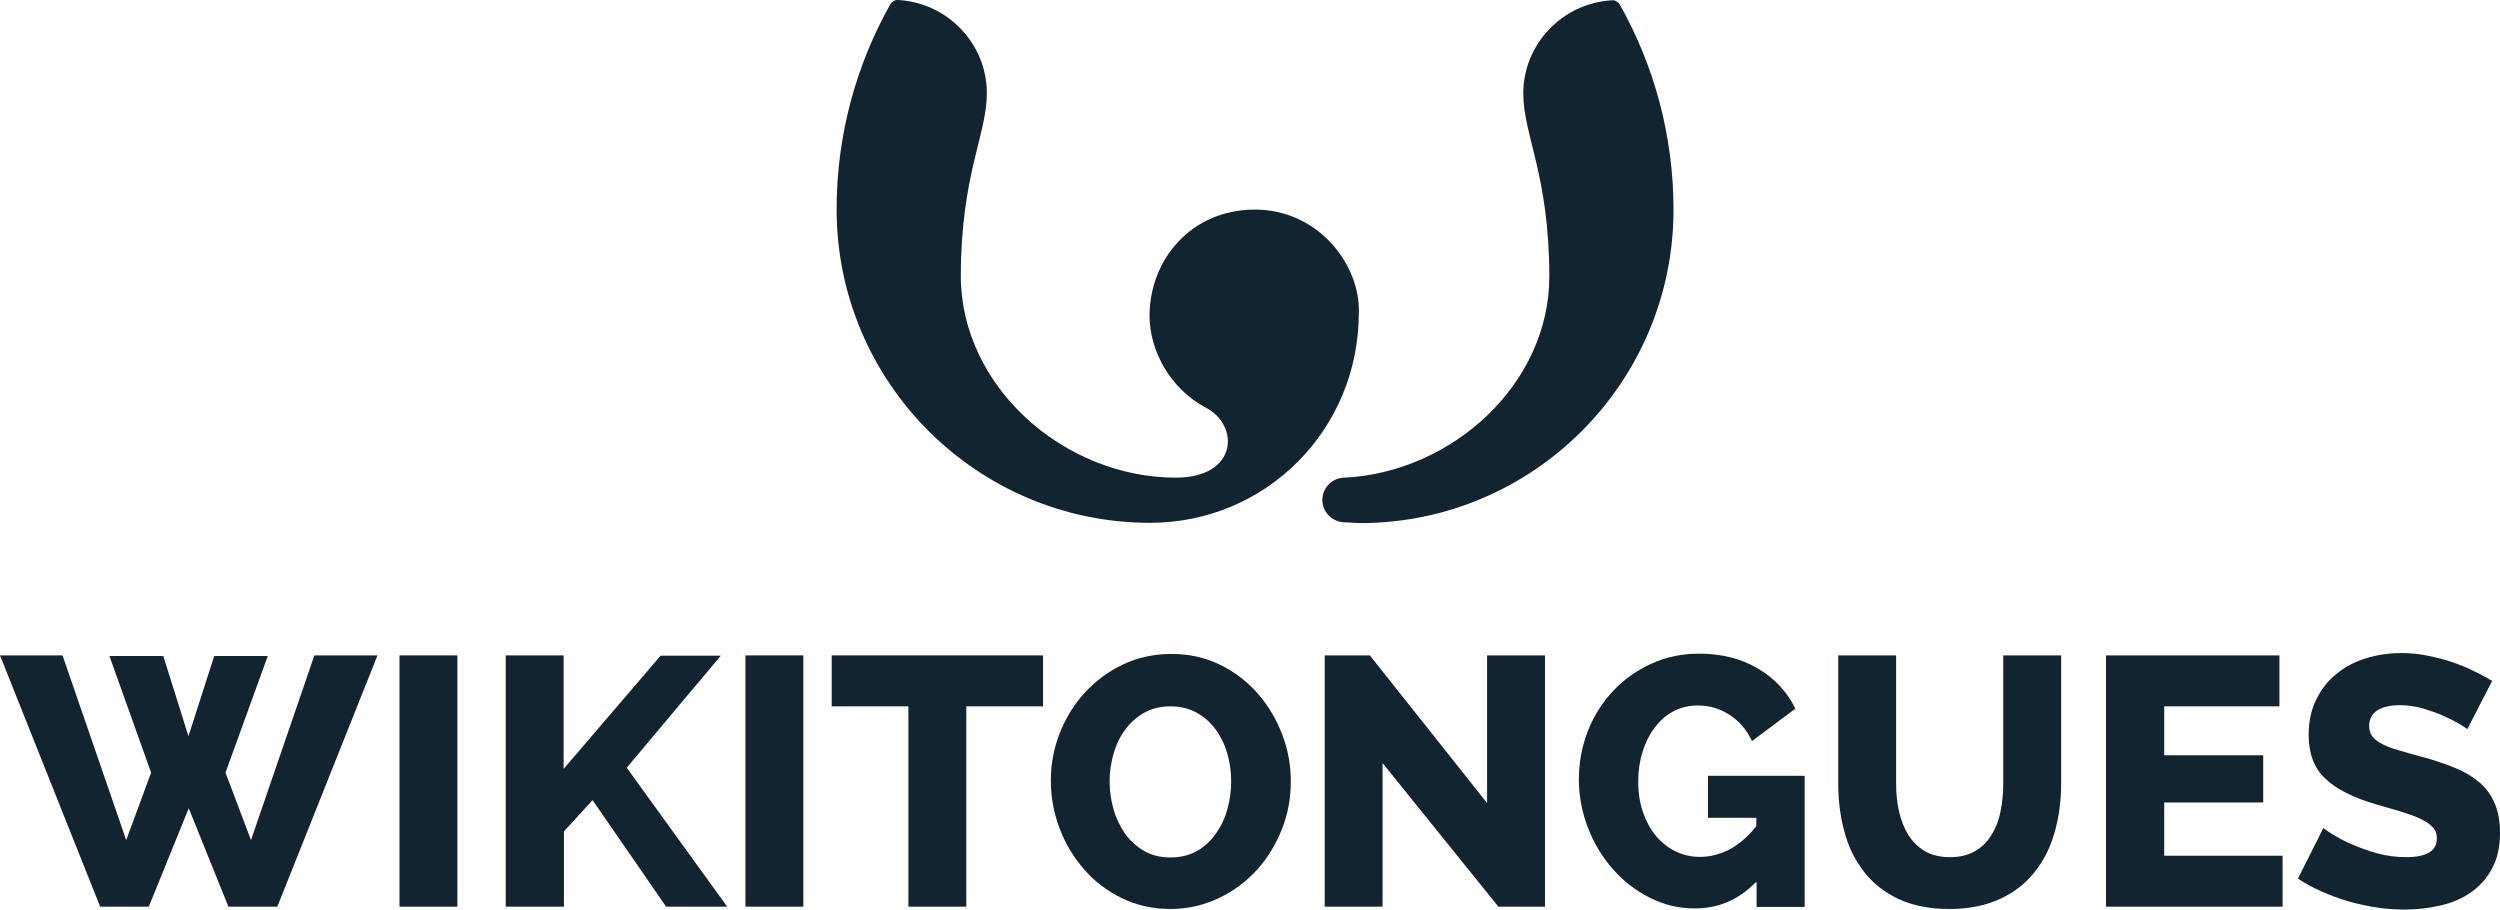 <?xml version="1.0" encoding="utf-8"?>
<!-- Generator: Adobe Illustrator 17.1.0, SVG Export Plug-In . SVG Version: 6.00 Build 0)  -->
<!DOCTYPE svg PUBLIC "-//W3C//DTD SVG 1.1//EN" "http://www.w3.org/Graphics/SVG/1.1/DTD/svg11.dtd">
<svg version="1.1" id="Layer_1" xmlns="http://www.w3.org/2000/svg" xmlns:xlink="http://www.w3.org/1999/xlink" x="0px" y="0px"
	 viewBox="48.1 123.4 863.6 314.2" enable-background="new 48.1 123.4 863.6 314.2" xml:space="preserve">
<g id="Glyph">
	<path fill="#11242F" d="M454.3,288.4c-38.5,0-74.3-31.3-74.3-69.8c0.1-35.1,9-48.6,9-63c0-17.2-13.7-31.3-30.7-32.2
		c-1-0.1-2,0.5-2.6,1.4c-11.8,20.9-18.6,45.2-18.6,70.9c0,59.8,48.6,108.3,108.3,108.3c39.8,0,72.1-31.9,72.1-72.7
		c0.5-16.1-13.7-35.5-35.9-35.5c-22.2,0-36.4,17.5-36.4,36.7c0,12.2,7.3,25.3,19.4,31.7C476.5,270.4,475.6,288.4,454.3,288.4z"/>
	<path fill="#11242F" d="M512.1,303.8c-4-0.3-7.2-3.6-7.2-7.7c0-4.3,3.5-7.7,7.7-7.7c37.2-1.9,70.8-32.4,70.7-69.7
		c-0.1-35.1-9-48.6-9-63c0-17.2,13.7-31.3,30.7-32.2c1-0.1,2,0.5,2.6,1.4c11.8,20.9,18.6,45.2,18.6,70.9
		c0,59.8-48.6,108.3-108.3,108.3C515.9,304,514,303.9,512.1,303.8z"/>
</g>
<g id="Logotype" enable-background="new    ">
	<path fill="#11242F" d="M85.9,350h18.6l8.7,27.7l8.9-27.7h18.5L126,390.3l8.8,23.3l21.9-63.8h21.8l-34.6,86.8H127l-13.7-34
		l-13.8,34H82.7l-34.6-86.8h21.6l22,63.8l8.6-23.3L85.9,350z"/>
	<path fill="#11242F" d="M186.1,436.6v-86.8h20v86.8L186.1,436.6L186.1,436.6z"/>
	<path fill="#11242F" d="M222.8,436.6v-86.8h20V389l33.5-39.1h20.8l-32.5,38.7l34.7,48h-21.1l-25.4-36.8l-9.9,10.8v26H222.8z"/>
	<path fill="#11242F" d="M305.6,436.6v-86.8h20v86.8L305.6,436.6L305.6,436.6z"/>
	<path fill="#11242F" d="M408.3,367.4h-26.4v69.2h-20v-69.2h-26.5v-17.6h73v17.6H408.3z"/>
	<path fill="#11242F" d="M452.4,437.4c-6.2,0-11.8-1.3-16.9-3.8s-9.4-5.8-13-10c-3.6-4.1-6.4-8.8-8.4-14.1c-2-5.3-3-10.8-3-16.4
		c0-5.7,1-11.2,3.1-16.5s5-10,8.7-14s8.1-7.3,13.2-9.7c5.1-2.4,10.7-3.6,16.7-3.6c6.2,0,11.8,1.3,16.9,3.8s9.4,5.9,13,10
		c3.6,4.2,6.4,8.9,8.4,14.2c2,5.3,2.9,10.7,2.9,16.1c0,5.7-1,11.2-3.1,16.5s-5,10-8.6,14c-3.7,4-8,7.3-13.1,9.7
		C463.9,436.1,458.4,437.4,452.4,437.4z M431.4,393.4c0,3.3,0.5,6.6,1.4,9.7s2.3,5.9,4,8.4c1.8,2.4,4,4.4,6.6,5.9s5.7,2.2,9.1,2.2
		c3.5,0,6.6-0.8,9.2-2.3s4.8-3.6,6.5-6.1c1.8-2.5,3.1-5.3,3.9-8.4c0.9-3.1,1.3-6.3,1.3-9.6c0-3.3-0.5-6.6-1.4-9.7s-2.3-5.9-4.1-8.3
		c-1.8-2.4-4-4.3-6.6-5.7c-2.6-1.4-5.6-2.1-8.9-2.1c-3.5,0-6.6,0.8-9.2,2.3s-4.8,3.5-6.5,5.9c-1.8,2.4-3.1,5.2-4,8.4
		C431.9,386.9,431.4,390.1,431.4,393.4z"/>
	<path fill="#11242F" d="M525.7,387v49.6h-20v-86.8h15.6l40.5,51v-51h20v86.8h-16.1L525.7,387z"/>
	<path fill="#11242F" d="M654.6,428.2c-3.1,3.1-6.4,5.4-9.8,6.8c-3.5,1.5-7.2,2.2-11.3,2.2c-5.5,0-10.6-1.2-15.5-3.7
		c-4.8-2.4-9.1-5.7-12.7-9.8c-3.6-4.1-6.5-8.8-8.6-14.2c-2.1-5.4-3.2-11.1-3.2-16.9c0-5.9,1.1-11.6,3.2-16.9
		c2.1-5.3,5.1-9.9,8.8-13.8s8.1-7,13.2-9.3c5.1-2.3,10.5-3.4,16.4-3.4c7.7,0,14.4,1.7,20.2,5.1s10.1,8,13,13.9l-15,11.2
		c-1.8-3.9-4.4-6.9-7.8-9.1c-3.4-2.2-7-3.2-10.9-3.2c-3.1,0-5.9,0.7-8.4,2s-4.6,3.2-6.5,5.6c-1.8,2.4-3.2,5.2-4.2,8.4
		c-1,3.2-1.5,6.6-1.5,10.3c0,3.7,0.5,7.2,1.6,10.4c1.1,3.2,2.5,5.9,4.4,8.2c1.9,2.3,4.1,4.1,6.7,5.4c2.6,1.3,5.5,2,8.6,2
		c3.6,0,7-0.9,10.3-2.6c3.3-1.8,6.3-4.4,9.2-8v-2.9h-16.7v-14.5h33.4v45.3h-16.6v-8.5H654.6z"/>
	<path fill="#11242F" d="M721.7,419.5c3.4,0,6.3-0.7,8.7-2.1s4.3-3.3,5.7-5.7c1.5-2.4,2.5-5.1,3.1-8.1c0.6-3.1,0.9-6.2,0.9-9.4
		v-44.4h20v44.4c0,6-0.8,11.7-2.3,16.9c-1.5,5.2-3.8,9.8-7,13.7c-3.1,3.9-7.1,7-12,9.2c-4.8,2.2-10.6,3.4-17.3,3.4
		c-6.9,0-12.8-1.2-17.7-3.5c-4.9-2.4-8.9-5.5-11.9-9.5c-3.1-4-5.3-8.5-6.7-13.8c-1.4-5.2-2.1-10.7-2.1-16.4v-44.4h20v44.4
		c0,3.3,0.3,6.5,1,9.5s1.7,5.7,3.2,8.1s3.4,4.2,5.7,5.6C715.4,418.8,718.3,419.5,721.7,419.5z"/>
	<path fill="#11242F" d="M836.6,419v17.6h-61v-86.8h59.9v17.6h-39.8v16.9h34.2v16.3h-34.2V419H836.6z"/>
	<path fill="#11242F" d="M900.4,375.3c-0.3-0.3-1.2-0.9-2.7-1.8s-3.3-1.8-5.5-2.8s-4.6-1.8-7.2-2.6c-2.6-0.7-5.2-1.1-7.8-1.1
		c-3.4,0-6,0.6-7.9,1.8c-1.8,1.2-2.8,3-2.8,5.4c0,1.5,0.4,2.7,1.2,3.7s2,1.9,3.5,2.6c1.5,0.8,3.4,1.5,5.6,2.1
		c2.2,0.7,4.8,1.4,7.8,2.2c4.2,1.1,7.9,2.4,11.2,3.7c3.3,1.3,6.2,3,8.6,5c2.4,2,4.2,4.4,5.4,7.3c1.3,2.9,1.9,6.3,1.9,10.3
		c0,4.9-0.9,9-2.8,12.4c-1.8,3.4-4.3,6.1-7.3,8.2s-6.5,3.6-10.5,4.5s-8,1.4-12.2,1.4c-3.2,0-6.4-0.2-9.7-0.7s-6.5-1.2-9.7-2.1
		s-6.3-2.1-9.3-3.4s-5.8-2.8-8.3-4.5l8.8-17.5c0.4,0.4,1.5,1.2,3.3,2.3c1.8,1.1,4,2.3,6.6,3.4s5.5,2.2,8.8,3.1s6.6,1.3,9.9,1.3
		c7.1,0,10.6-2.2,10.6-6.5c0-1.6-0.5-3-1.6-4c-1.1-1.1-2.5-2-4.4-2.9s-4.1-1.6-6.6-2.4c-2.5-0.7-5.3-1.5-8.3-2.4
		c-4-1.2-7.5-2.5-10.4-4c-2.9-1.4-5.4-3.1-7.3-5c-2-1.9-3.4-4-4.3-6.5c-0.9-2.4-1.4-5.3-1.4-8.6c0-4.6,0.9-8.6,2.6-12.1
		c1.7-3.5,4-6.5,7-8.9c2.9-2.4,6.3-4.2,10.2-5.4c3.9-1.2,8-1.8,12.3-1.8c3.1,0,6.1,0.3,9,0.9s5.7,1.3,8.4,2.2
		c2.6,0.9,5.2,1.9,7.5,3.1c2.4,1.1,4.5,2.3,6.4,3.4L900.4,375.3z"/>
</g>
</svg>
